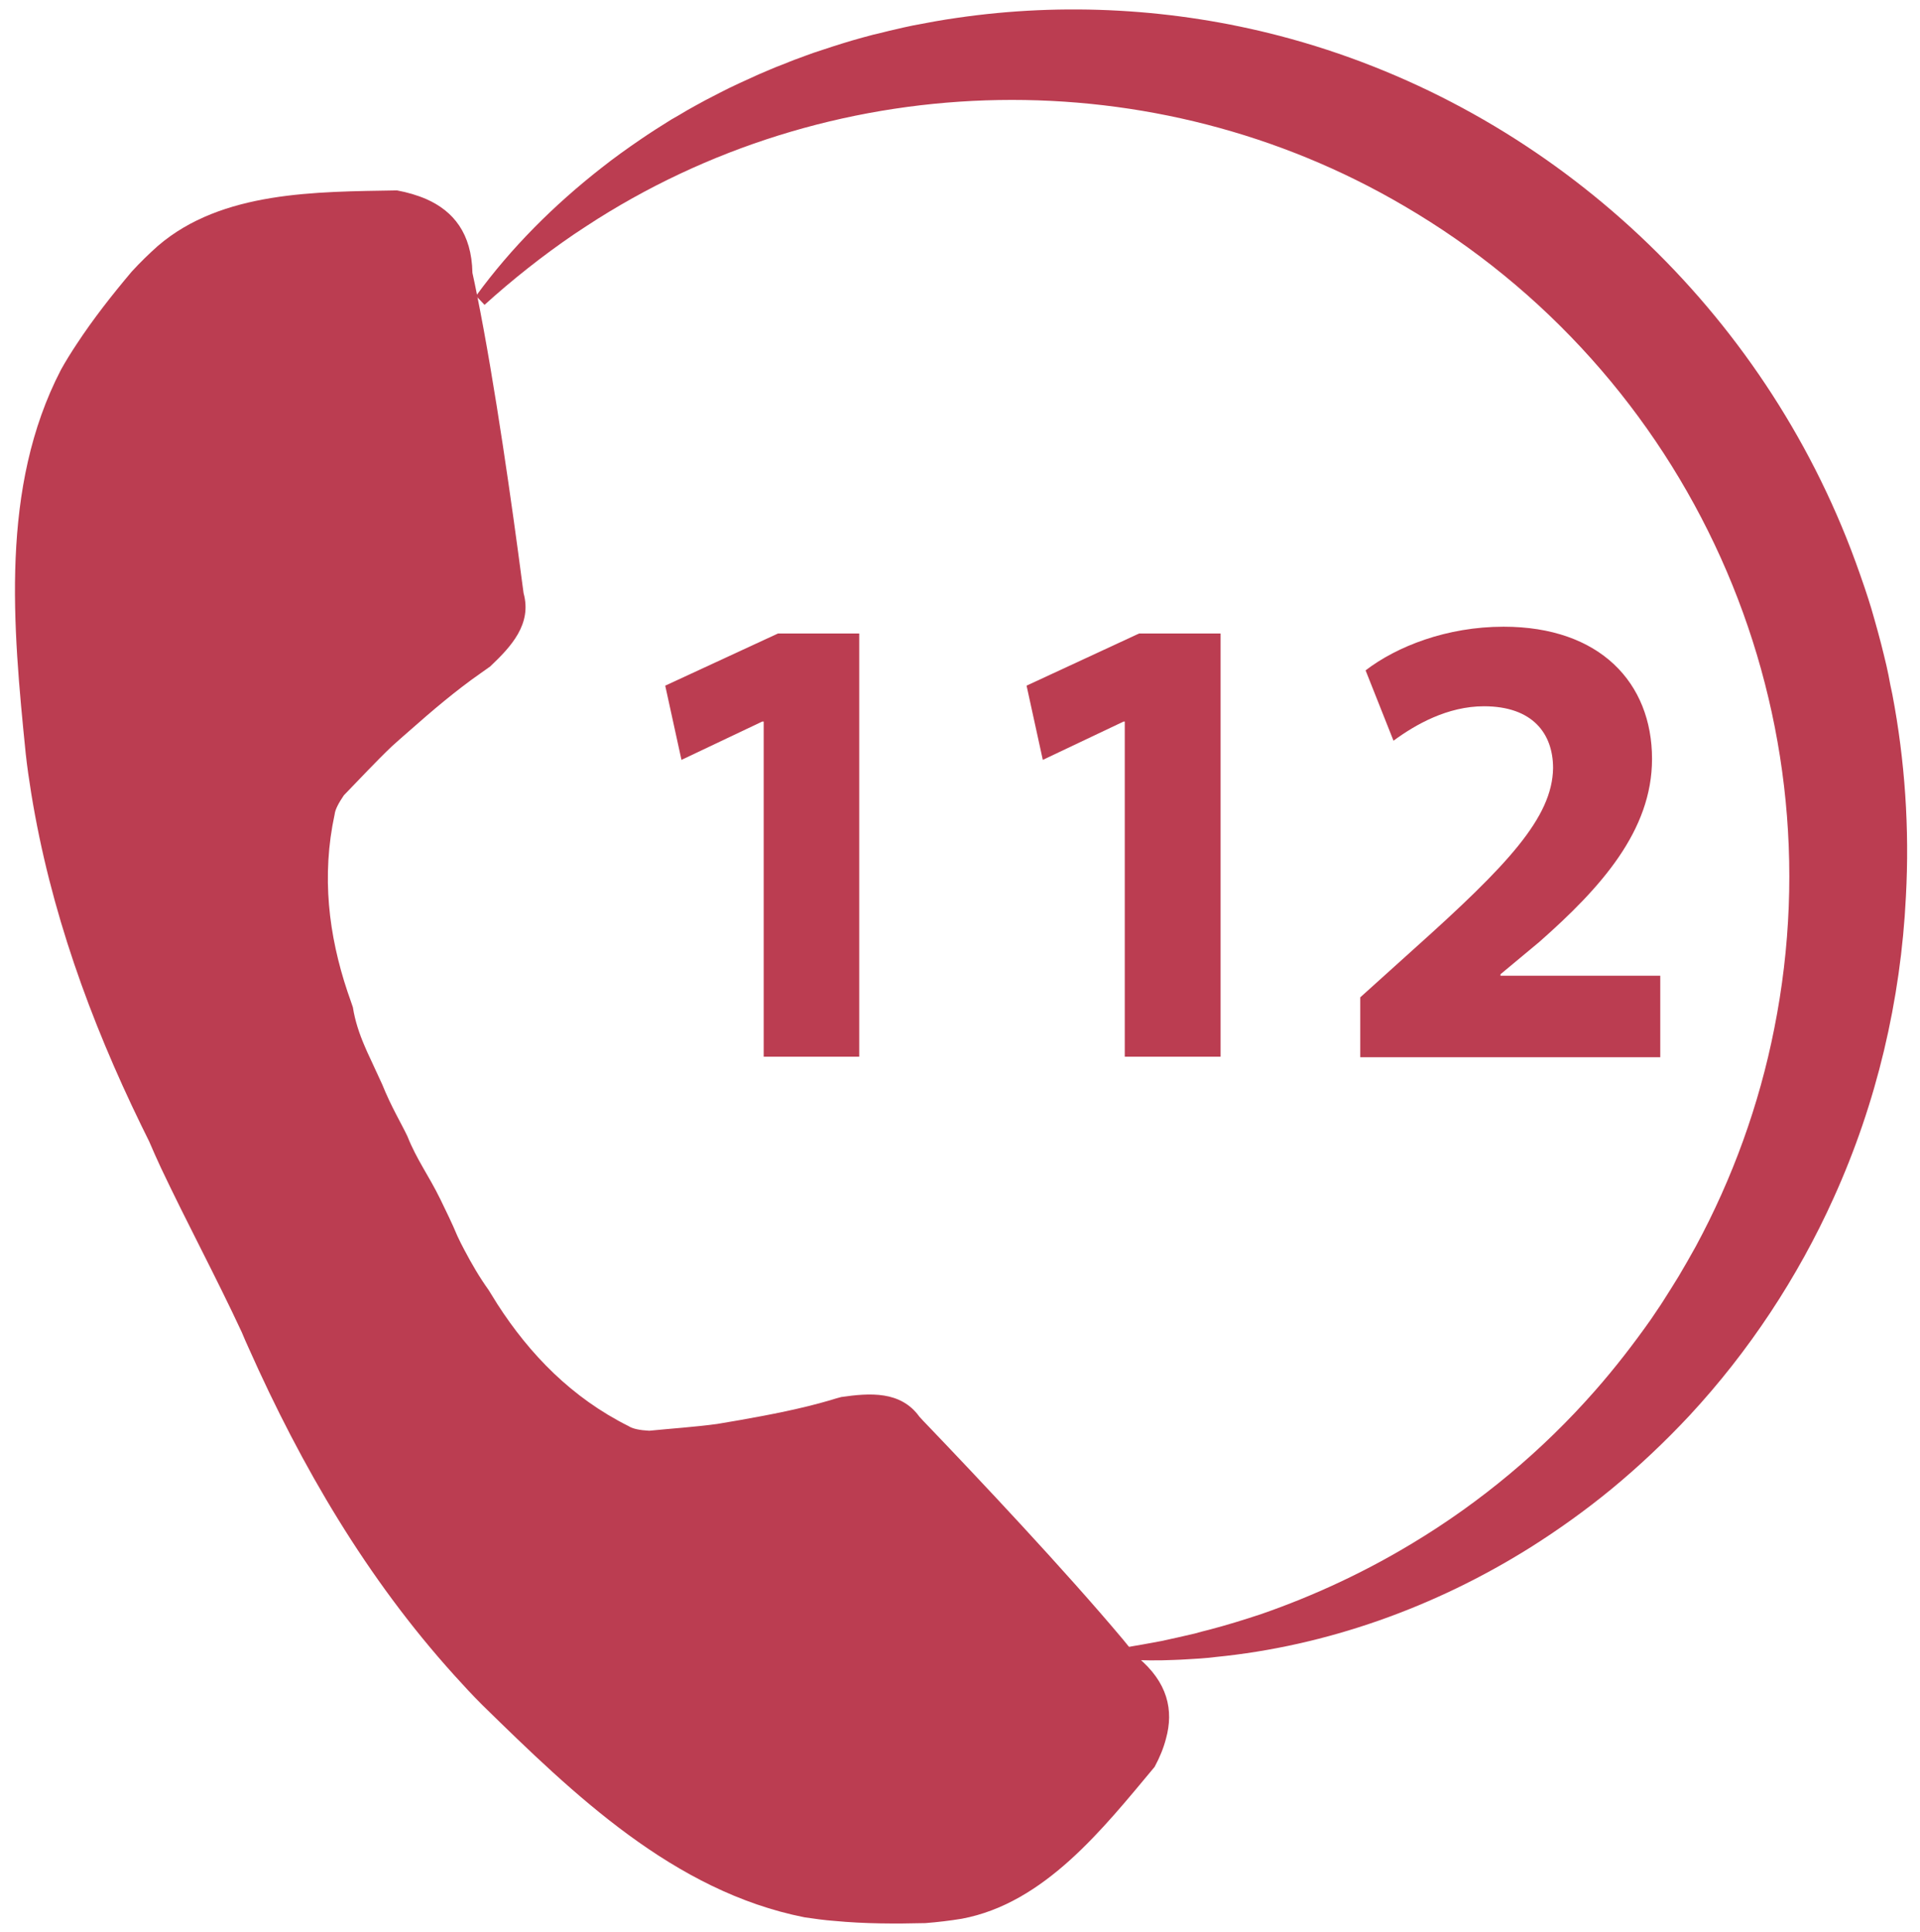 <svg xmlns="http://www.w3.org/2000/svg" xmlns:xlink="http://www.w3.org/1999/xlink" width="306" zoomAndPan="magnify" viewBox="0 0 229.5 231" height="308" preserveAspectRatio="xMidYMid meet" version="1.0">
<path fill="#BB3D51" d="M 48.73 135.785 C 48.758 135.758 48.758 135.758 48.73 135.785 C 48.758 135.758 48.758 135.758 48.73 135.785 Z M 48.73 135.785 " fill-opacity="1" fill-rule="nonzero"/>
<path fill="#BB3D51" d="M 135.953 198.098 C 135.402 197.43 134.824 196.734 134.242 196.008 C 127.285 187.715 116.82 176.609 110.793 170.32 C 110.473 170 110.184 169.68 109.895 169.363 C 107.66 166.258 103.98 166.52 100.559 167.012 C 100.125 167.129 99.691 167.246 99.254 167.391 C 95.805 168.406 92.066 169.129 88.441 169.77 C 87.543 169.914 86.645 170.086 85.746 170.23 C 83.195 170.582 80.238 170.781 77.602 171.043 C 76.473 170.984 75.629 170.812 75.137 170.492 C 68.355 167.102 63.34 161.938 59.453 155.91 C 59.105 155.355 58.758 154.805 58.41 154.227 C 57.309 152.691 56.383 151.094 55.512 149.441 C 55.223 148.891 54.934 148.34 54.672 147.762 C 54.352 147.008 54.035 146.281 53.688 145.559 C 53.34 144.832 52.992 144.105 52.641 143.383 C 51.223 140.484 49.832 138.684 48.699 135.844 C 47.945 134.25 46.785 132.363 45.684 129.637 C 45.223 128.625 44.73 127.578 44.266 126.566 C 44.031 126.07 43.801 125.578 43.598 125.086 C 42.961 123.605 42.438 122.07 42.18 120.418 C 41.977 119.781 41.742 119.172 41.539 118.562 C 39.277 111.805 38.41 104.703 40.004 97.336 C 40.062 96.785 40.469 96.004 41.105 95.074 C 42.961 93.16 44.988 90.988 46.844 89.219 C 47.512 88.609 48.18 88.031 48.875 87.422 C 51.629 84.984 54.527 82.52 57.484 80.461 C 57.859 80.199 58.207 79.941 58.586 79.68 C 61.105 77.301 63.602 74.605 62.586 70.922 C 62.527 70.516 62.469 70.082 62.41 69.617 C 61.281 60.977 59.164 45.871 57.02 35.258 C 56.848 34.328 56.645 33.461 56.469 32.617 C 56.383 27.891 54.18 25.227 50.961 23.805 C 49.887 23.34 48.699 22.992 47.453 22.762 C 37.801 22.934 26.523 22.816 18.871 29.398 C 17.797 30.355 16.754 31.371 15.742 32.473 C 13.422 35.227 11.16 38.098 9.16 41.145 C 8.492 42.156 7.855 43.172 7.277 44.219 C 0 58.281 1.535 74.836 3.074 90.09 C 3.246 91.684 3.48 93.277 3.738 94.871 C 6 108.789 10.754 121.953 16.898 134.566 C 17.219 135.207 17.508 135.812 17.828 136.453 C 18.059 136.973 18.293 137.523 18.523 138.047 C 18.754 138.57 19.016 139.121 19.25 139.641 C 22.32 146.137 25.828 152.66 28.902 159.273 C 29.16 159.879 29.422 160.52 29.711 161.129 C 36.031 175.336 43.859 188.73 54.324 200.301 C 55.395 201.488 56.496 202.68 57.629 203.809 C 68.586 214.539 80.527 226.105 96.152 229.211 C 97.344 229.383 98.531 229.559 99.75 229.645 C 103.371 229.992 107.023 229.992 110.617 229.906 C 112.098 229.789 113.547 229.617 114.969 229.383 C 124.852 227.527 131.809 218.656 138.012 211.23 C 138.621 210.102 139.086 208.969 139.375 207.84 C 140.301 204.477 139.605 201.113 135.953 198.098 Z M 48.73 135.812 C 48.73 135.844 48.73 135.844 48.73 135.812 C 48.73 135.844 48.73 135.844 48.73 135.812 Z M 48.73 135.812 " fill-opacity="1" fill-rule="nonzero"/>
<path fill="#BB3D51" d="M 79.516 81.969 L 81.457 90.844 L 91.109 86.262 L 91.285 86.262 L 91.285 126.332 L 102.703 126.332 L 102.703 75.734 L 92.992 75.734 Z M 79.516 81.969 " fill-opacity="1" fill-rule="nonzero"/>
<path fill="#BB3D51" d="M 122.707 81.969 L 124.648 90.844 L 134.301 86.262 L 134.445 86.262 L 134.445 126.332 L 145.898 126.332 L 145.898 75.734 L 136.156 75.734 Z M 122.707 81.969 " fill-opacity="1" fill-rule="nonzero"/>
<path fill="#BB3D51" d="M 179.352 116.617 L 179.352 116.473 L 184.016 112.59 C 191.41 106.066 197.469 99.281 197.469 90.727 C 197.469 81.621 191.234 74.922 179.727 74.922 C 172.941 74.922 166.973 77.273 163.23 80.141 L 166.566 88.551 C 169.203 86.609 173.031 84.434 177.379 84.434 C 183.207 84.434 185.641 87.711 185.641 91.828 C 185.555 97.742 180.191 103.426 169.059 113.402 L 162.594 119.23 L 162.594 126.391 L 198.453 126.391 L 198.453 116.648 L 179.352 116.648 Z M 179.352 116.617 " fill-opacity="1" fill-rule="nonzero"/>
<path fill="#BB3D51" d="M 226.195 83.012 C 226.078 82.52 225.816 81.215 225.73 80.695 C 225.586 79.969 225.383 79.098 225.207 78.402 C 224.773 76.574 224.195 74.516 223.672 72.719 C 223.441 71.965 223.152 71.039 222.891 70.285 C 222.223 68.312 221.441 66.137 220.656 64.195 C 208.859 34.852 183.582 12.293 152.969 4.289 C 140.418 1.012 127.172 0.258 114.328 2.145 C 112.676 2.375 110.793 2.723 109.141 3.043 C 108.445 3.188 107.633 3.363 106.938 3.535 C 106.242 3.68 105.082 4 104.387 4.145 C 103.719 4.32 102.559 4.637 101.863 4.84 C 100.387 5.277 98.676 5.828 97.227 6.32 C 96.703 6.492 95.98 6.785 95.488 6.957 C 94.965 7.133 93.922 7.566 93.398 7.77 C 92.59 8.059 91.457 8.582 90.676 8.898 C 89.137 9.598 87.516 10.32 86.008 11.105 C 85.543 11.336 84.82 11.711 84.383 11.945 C 83.777 12.262 82.703 12.871 82.125 13.191 C 81.688 13.453 80.676 14.062 80.238 14.293 C 79.023 15.047 77.746 15.859 76.559 16.672 C 74.992 17.742 73.367 18.902 71.863 20.094 C 66.238 24.5 61.105 29.602 56.902 35.375 C 56.902 35.375 57.918 36.445 57.918 36.445 C 61.281 33.402 64.875 30.559 68.613 28.008 C 69.457 27.43 70.613 26.703 71.457 26.152 C 100.559 7.828 138.043 7.16 167.727 24.559 C 202.02 44.535 219.848 84.059 212.078 122.969 C 210.281 132.074 207.09 140.887 202.684 149.035 C 202.078 150.137 201.293 151.5 200.656 152.574 C 200.133 153.414 199.41 154.602 198.859 155.445 C 198.453 156.109 197.785 157.039 197.352 157.707 C 195.293 160.633 193.031 163.562 190.656 166.258 C 184.395 173.395 176.973 179.598 168.828 184.496 C 163.176 187.918 157.086 190.762 150.824 192.938 C 148.738 193.633 146.594 194.297 144.477 194.848 C 144.012 194.965 143.289 195.141 142.824 195.285 C 141.492 195.602 140.156 195.895 138.824 196.184 C 137.461 196.445 135.84 196.734 134.445 196.965 L 134.648 198.414 C 136.535 198.504 138.418 198.531 140.301 198.445 C 141.375 198.414 142.449 198.328 143.492 198.27 C 143.984 198.242 144.797 198.156 145.258 198.098 C 158.594 196.793 171.551 192.125 182.887 185.02 C 186.25 182.902 189.523 180.555 192.598 178.031 C 195.871 175.336 199.031 172.348 201.93 169.246 C 209.035 161.59 214.891 152.719 219.18 143.207 C 224.309 131.898 227.211 119.578 227.816 107.168 C 228.254 99.078 227.703 90.93 226.195 83.012 Z M 226.195 83.012 " fill-opacity="1" fill-rule="nonzero"/>
</svg>